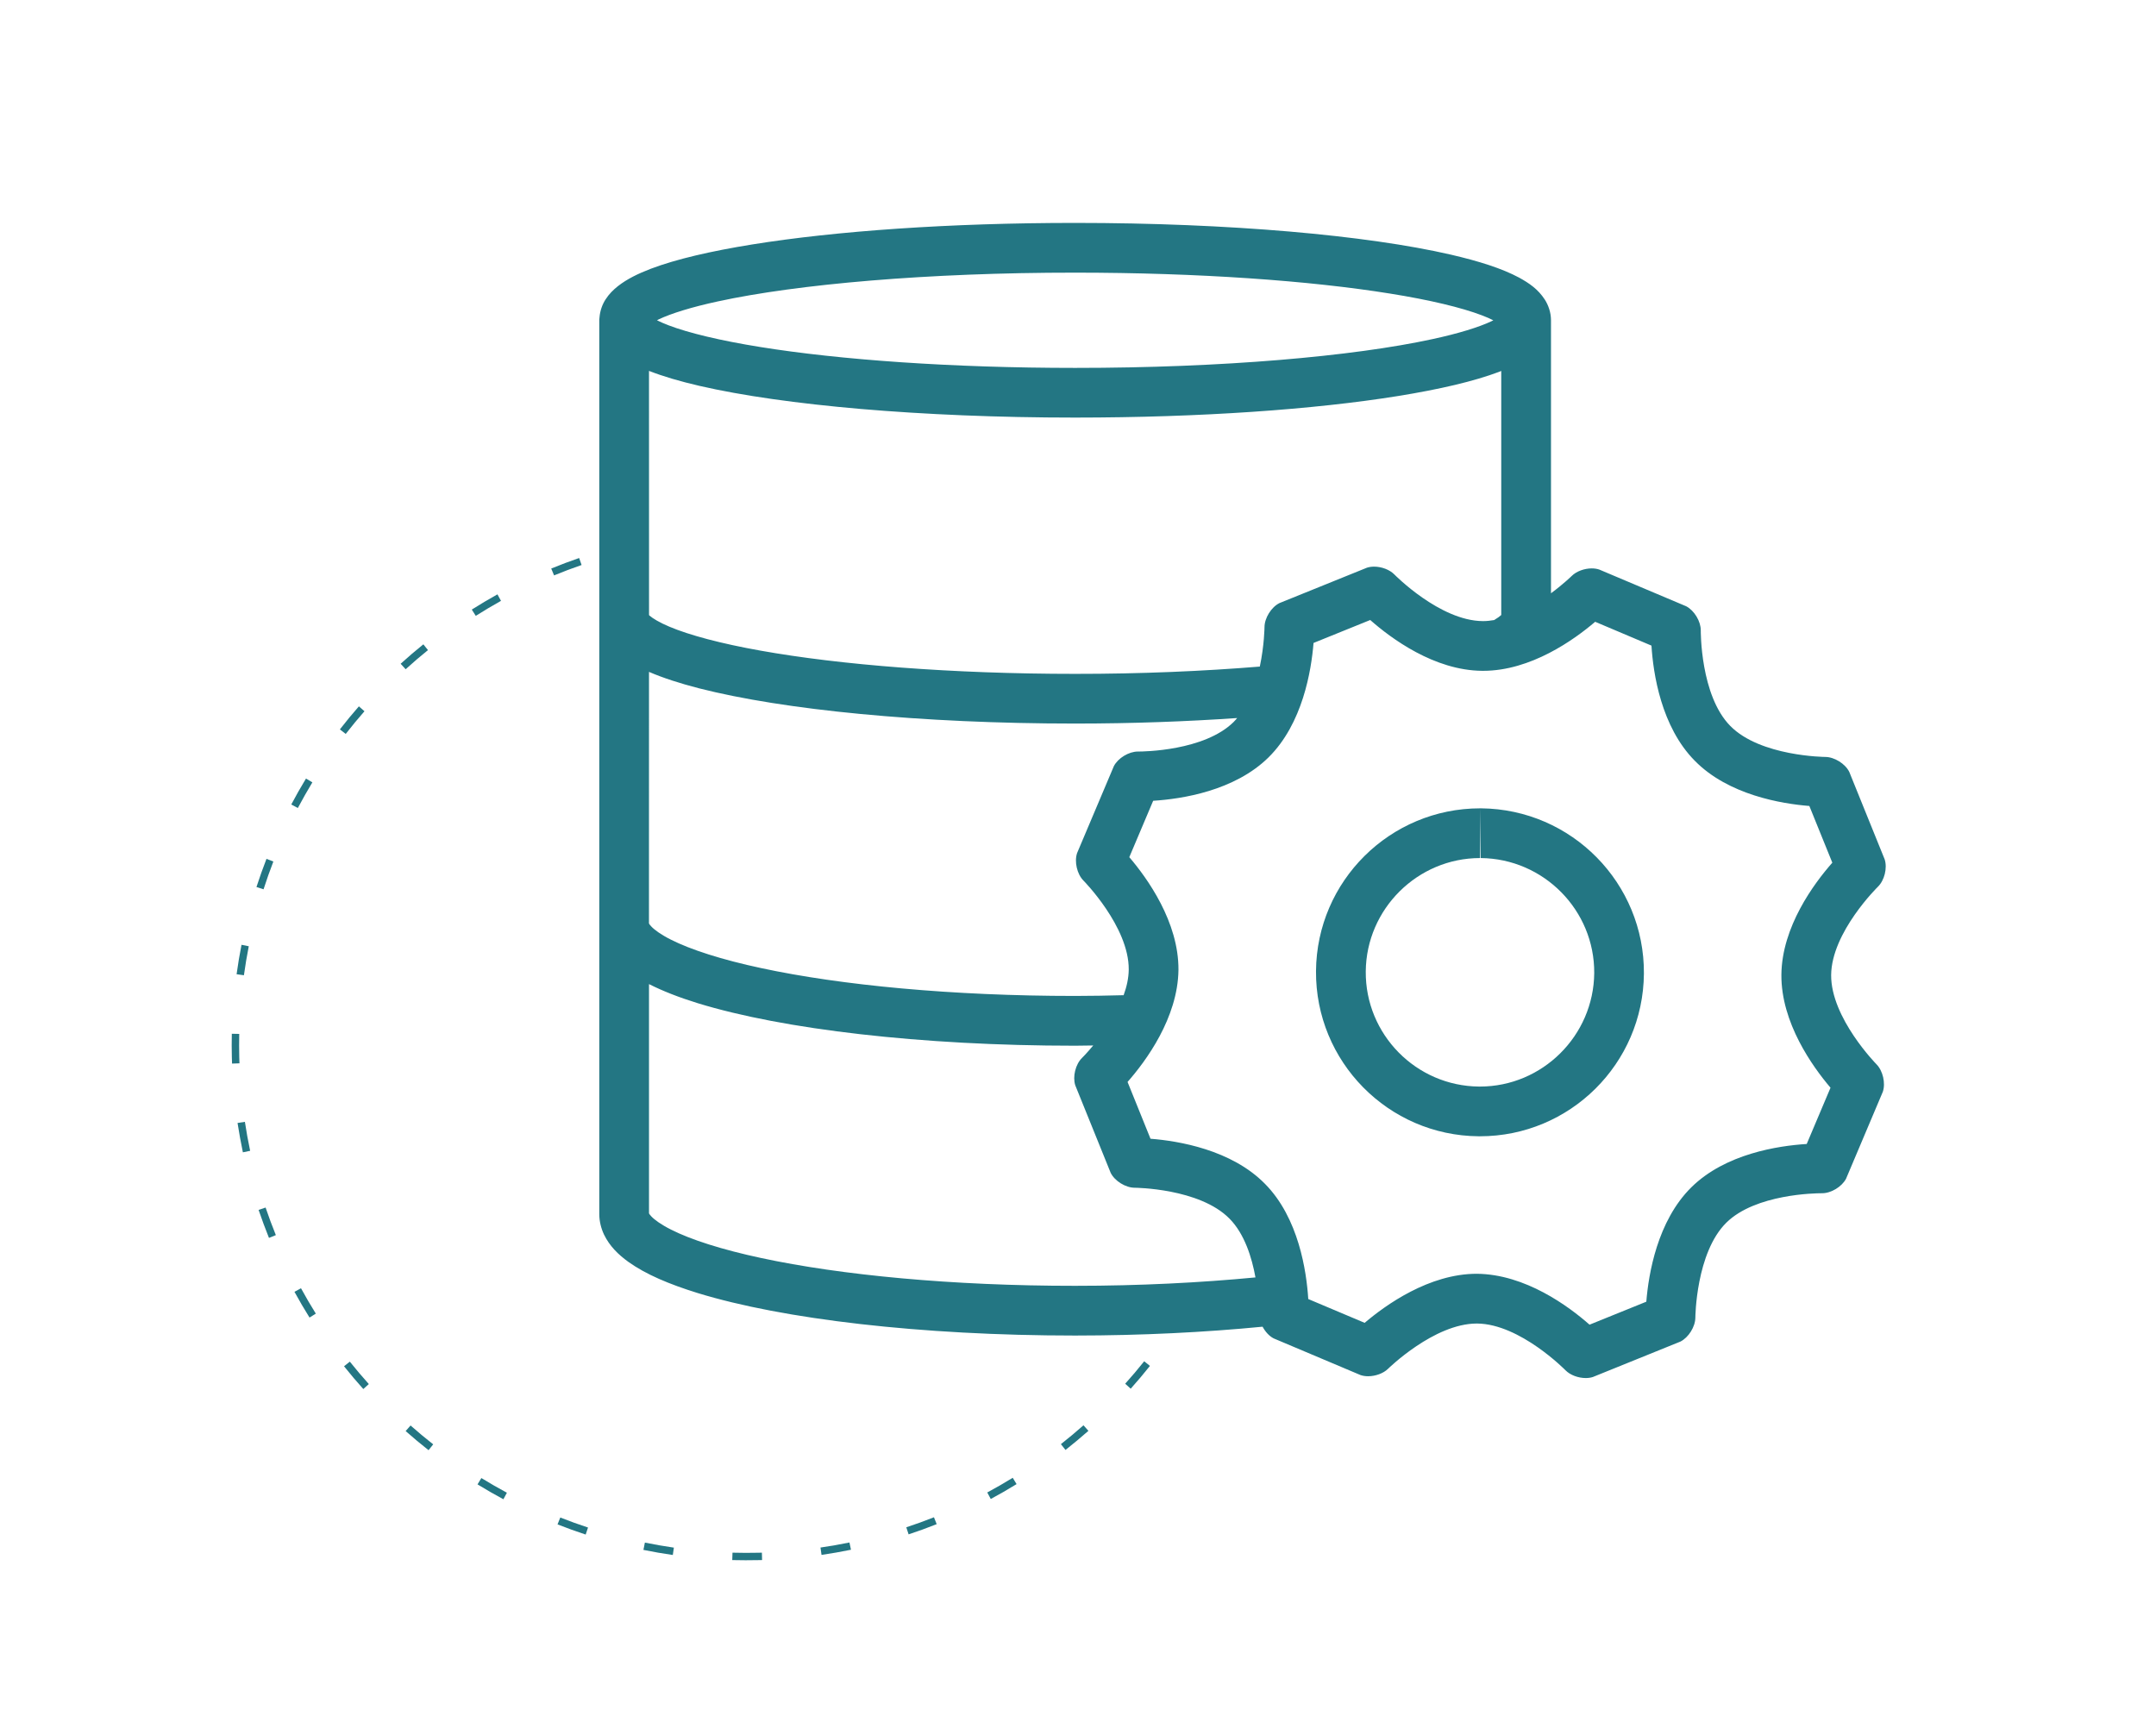 <?xml version="1.0" encoding="utf-8"?>
<!-- Generator: Adobe Illustrator 16.0.0, SVG Export Plug-In . SVG Version: 6.00 Build 0)  -->
<!DOCTYPE svg PUBLIC "-//W3C//DTD SVG 1.1//EN" "http://www.w3.org/Graphics/SVG/1.1/DTD/svg11.dtd">
<svg version="1.1" id="Capa_1" xmlns="http://www.w3.org/2000/svg" xmlns:xlink="http://www.w3.org/1999/xlink" x="0px" y="0px"
	 width="72.719px" height="57.89px" viewBox="0 0 72.719 57.89" enable-background="new 0 0 72.719 57.89" xml:space="preserve">
<g>
	<g transform="translate(0,-952.362)">
		<path fill="#237683" d="M25.326,1154.327c-1.498,0-2.822,0.803-3.719,1.998c-0.896,1.194-1.415,2.796-1.415,4.535v16.8
			c0,1.739,0.519,3.325,1.415,4.521s2.221,2.013,3.719,2.013h11.492c-0.865,0.988-1.439,2.296-1.619,3.733h-6.14
			c-0.029-0.002-0.058-0.002-0.087,0c-0.516,0.023-0.915,0.46-0.892,0.976c0.022,0.516,0.46,0.914,0.976,0.891
			c0.001,0,0.002,0,0.003,0h6.927h9.494h6.913c0.516,0.008,0.939-0.404,0.946-0.92c0.008-0.516-0.404-0.939-0.92-0.946
			c-0.009,0-0.018,0-0.026,0h-6.14c-0.18-1.438-0.754-2.745-1.619-3.733h11.492c1.497,0,2.822-0.817,3.719-2.013
			s1.415-2.781,1.415-4.521v-16.8c0-1.739-0.519-3.341-1.415-4.535c-0.896-1.195-2.222-1.998-3.719-1.998H25.326z M25.326,1156.193
			h30.801c0.83,0,1.609,0.425,2.231,1.254s1.035,2.05,1.035,3.413v16.8c0,1.363-0.413,2.568-1.035,3.397s-1.401,1.27-2.231,1.27
			H25.326c-0.829,0-1.609-0.44-2.231-1.27s-1.035-2.034-1.035-3.397v-16.8c0-1.363,0.413-2.584,1.035-3.413
			S24.497,1156.193,25.326,1156.193z M25.793,1157.127c-0.893,0-1.641,0.536-2.101,1.225c-0.459,0.689-0.7,1.565-0.7,2.509v16.8
			c0,0.942,0.241,1.805,0.7,2.493c0.46,0.689,1.208,1.24,2.101,1.24H55.66c0.893,0,1.641-0.551,2.1-1.24
			c0.46-0.688,0.7-1.551,0.7-2.493v-16.8c0-0.943-0.24-1.819-0.7-2.509c-0.459-0.688-1.207-1.225-2.1-1.225H25.793z
			 M25.793,1158.993H55.66c0.142,0,0.324,0.071,0.54,0.395c0.216,0.322,0.394,0.864,0.394,1.473v16.8
			c0,0.608-0.178,1.135-0.394,1.458s-0.398,0.408-0.54,0.408H25.793c-0.142,0-0.324-0.085-0.539-0.408
			c-0.216-0.323-0.395-0.85-0.395-1.458v-16.8c0-0.608,0.179-1.15,0.395-1.473C25.469,1159.064,25.651,1158.993,25.793,1158.993z
			 M40.727,1163.66c-1.793,0-3.267,1.474-3.267,3.267c0,0.766,0.267,1.468,0.715,2.027c-1.808,0.931-3.048,2.809-3.048,4.973
			c0,0.516,0.417,0.934,0.933,0.934h4.667h4.667c0.516,0,0.933-0.418,0.933-0.934c0-2.164-1.24-4.042-3.047-4.973
			c0.447-0.56,0.714-1.262,0.714-2.027C43.993,1165.134,42.52,1163.66,40.727,1163.66z M40.727,1165.526c0.784,0,1.4,0.616,1.4,1.4
			s-0.616,1.4-1.4,1.4s-1.4-0.616-1.4-1.4S39.942,1165.526,40.727,1165.526z M40.727,1170.193c1.741,0,3.124,1.196,3.544,2.8h-3.544
			h-3.544C37.603,1171.39,38.985,1170.193,40.727,1170.193z M40.727,1184.193c1.726,0,3.224,1.561,3.588,3.733h-7.176
			C37.503,1185.754,39.001,1184.193,40.727,1184.193z"/>
	</g>
	<path fill="#237683" d="M24.965,246.406h-0.105c-0.3,0-0.604-0.008-0.901-0.023l0.015-0.25c0.293,0.016,0.592,0.023,0.887,0.023
		h0.105V246.406z"/>
	<path fill="#237683" d="M26.974,246.279l-0.031-0.248c0.329-0.04,0.659-0.091,0.981-0.148l0.045,0.246
		C27.641,246.188,27.307,246.238,26.974,246.279z"/>
	<path fill="#237683" d="M21.959,246.165c-0.338-0.057-0.67-0.123-0.988-0.195l0.057-0.244c0.312,0.072,0.641,0.137,0.973,0.193
		L21.959,246.165z"/>
	<path fill="#237683" d="M29.926,245.656l-0.072-0.238c0.314-0.097,0.631-0.203,0.941-0.317l0.086,0.234
		C30.566,245.451,30.246,245.56,29.926,245.656z"/>
	<path fill="#237683" d="M19.036,245.406c-0.317-0.113-0.634-0.237-0.94-0.366l0.098-0.23c0.301,0.128,0.613,0.249,0.927,0.36
		L19.036,245.406z"/>
	<path fill="#237683" d="M32.724,244.529l-0.113-0.223c0.296-0.15,0.589-0.311,0.87-0.475l0.127,0.215
		C33.322,244.215,33.024,244.377,32.724,244.529z"/>
	<path fill="#237683" d="M16.29,244.15c-0.295-0.168-0.585-0.344-0.862-0.523l0.137-0.209c0.273,0.177,0.559,0.35,0.849,0.516
		L16.29,244.15z"/>
	<path fill="#237683" d="M35.283,242.934l-0.15-0.199c0.264-0.198,0.524-0.406,0.775-0.619l0.162,0.191
		C35.814,242.522,35.551,242.733,35.283,242.934z"/>
	<path fill="#237683" d="M13.807,242.438c-0.254-0.21-0.509-0.433-0.758-0.663l0.17-0.184c0.245,0.227,0.496,0.447,0.746,0.653
		L13.807,242.438z"/>
	<path fill="#237683" d="M37.529,240.921l-0.182-0.172c0.221-0.234,0.441-0.484,0.658-0.743l0.191,0.16
		C37.979,240.429,37.754,240.683,37.529,240.921z"/>
	<path fill="#237683" d="M11.654,240.322c-0.21-0.244-0.422-0.508-0.633-0.782l0.199-0.152c0.207,0.271,0.416,0.531,0.624,0.772
		L11.654,240.322z"/>
	<path fill="#237683" d="M39.398,238.55l-0.209-0.137c0.18-0.276,0.355-0.561,0.52-0.847l0.217,0.125
		C39.758,237.981,39.582,238.27,39.398,238.55z"/>
	<path fill="#237683" d="M9.898,237.869c-0.172-0.289-0.336-0.585-0.487-0.88l0.222-0.115c0.15,0.291,0.312,0.583,0.479,0.868
		L9.898,237.869z"/>
	<path fill="#237683" d="M8.593,235.15c-0.116-0.31-0.226-0.63-0.327-0.952l0.239-0.074c0.099,0.317,0.208,0.633,0.322,0.938
		L8.593,235.15z"/>
	<path fill="#237683" d="M7.781,232.244c-0.061-0.326-0.113-0.661-0.156-0.994l0.248-0.031c0.043,0.328,0.096,0.657,0.154,0.98
		L7.781,232.244z"/>
	<path fill="#237683" d="M7.486,229.243l-0.002-0.212c0-0.267,0.006-0.531,0.018-0.796l0.25,0.012
		c-0.012,0.261-0.018,0.521-0.018,0.784l0.002,0.208L7.486,229.243z"/>
	<path fill="#237683" d="M7.955,226.275l-0.246-0.041c0.055-0.336,0.118-0.669,0.189-0.988l0.244,0.055
		C8.072,225.615,8.01,225.943,7.955,226.275z"/>
	<path fill="#237683" d="M8.686,223.391l-0.236-0.082c0.11-0.315,0.232-0.633,0.36-0.942l0.23,0.096
		C8.913,222.768,8.795,223.08,8.686,223.391z"/>
	<path fill="#237683" d="M9.907,220.677l-0.218-0.123c0.158-0.282,0.332-0.573,0.518-0.864l0.211,0.135
		C10.236,220.11,10.064,220.397,9.907,220.677z"/>
	<path fill="#237683" d="M11.58,218.217l-0.193-0.158c0.213-0.26,0.434-0.516,0.66-0.762l0.183,0.168
		C12.008,217.708,11.789,217.961,11.58,218.217z"/>
	<path fill="#237683" d="M13.652,216.083l-0.165-0.189c0.256-0.221,0.519-0.435,0.78-0.637l0.152,0.197
		C14.161,215.654,13.902,215.865,13.652,216.083z"/>
	<path fill="#237683" d="M16.059,214.338l-0.129-0.215c0.29-0.174,0.586-0.339,0.877-0.491l0.116,0.221
		C16.635,214.003,16.345,214.166,16.059,214.338z"/>
	<path fill="#237683" d="M18.73,213.036l-0.09-0.234c0.316-0.121,0.636-0.232,0.95-0.332l0.077,0.238
		C19.356,212.806,19.042,212.916,18.73,213.036z"/>
</g>
<g>
	<g>
		<path fill="#237683" d="M59.518,144.888c1.125,0,2.037-0.912,2.037-2.037c0-1.126-0.912-2.038-2.037-2.038
			c-1.076,0-1.947,0.837-2.023,1.894l-7.569,1.302c-0.388-0.763-1.105-1.326-1.974-1.486l-0.109-3.375
			c0.664-0.275,1.133-0.93,1.133-1.693c0-1.014-0.82-1.834-1.833-1.834c-1.012,0-1.833,0.82-1.833,1.834
			c0,0.857,0.592,1.571,1.387,1.771l0.107,3.324c-0.66,0.154-1.227,0.543-1.614,1.074l-5.997-3.844
			c0.001-0.023,0.008-0.044,0.008-0.066c0-1.125-0.912-2.037-2.038-2.037c-1.125,0-2.037,0.912-2.037,2.037s0.912,2.037,2.037,2.037
			c0.681,0,1.279-0.336,1.649-0.85l5.898,3.781c-0.039,0.188-0.062,0.383-0.062,0.582c0,0.467,0.126,0.9,0.328,1.287l-10.309,10.355
			c-0.501-0.478-1.176-0.775-1.923-0.775c-0.567,0-1.093,0.172-1.533,0.462l-4.8-4.77c0.357-0.399,0.581-0.923,0.581-1.501
			c0-1.251-1.014-2.264-2.265-2.264c-1.25,0-2.263,1.013-2.263,2.264c0,1.25,1.013,2.264,2.263,2.264
			c0.246,0,0.477-0.049,0.697-0.121l4.977,4.945c-0.284,0.438-0.453,0.957-0.453,1.517c0,0.139,0.021,0.272,0.041,0.405
			l-6.588,2.435c-0.323-0.522-0.896-0.874-1.556-0.874c-1.013,0-1.834,0.821-1.834,1.833c0,1.013,0.821,1.833,1.834,1.833
			c0.954,0,1.729-0.731,1.816-1.664l6.752-2.484c0.397,0.631,1.241,1.094,1.815,1.25v4.125c-0.574,0.242-1.289,0.922-1.289,1.731
			c0,1.013,0.806,1.834,1.818,1.834c1.014,0,1.857-0.821,1.857-1.834c0-0.81-0.661-1.489-1.236-1.731v-4.125
			c0.575-0.191,1.636-0.832,1.98-1.682l9.322,1.916c-0.007,0.068-0.027,0.135-0.027,0.207c0,1.125,0.907,2.037,2.033,2.037
			c0.162,0,0.316-0.024,0.468-0.061l1.923,3.803c-0.53,0.367-0.879,0.979-0.879,1.674c0,0.299,0.066,0.58,0.183,0.836l-2.917,2.916
			c-0.248-0.124-0.523-0.201-0.819-0.201c-1.013,0-1.833,0.82-1.833,1.833s0.821,1.833,1.833,1.833c1.013,0,1.834-0.82,1.834-1.833
			c0-0.296-0.077-0.571-0.202-0.819l2.856-2.855c0.318,0.205,0.694,0.326,1.101,0.326c0.563,0,1.072-0.228,1.44-0.596l5.349,3.582
			c-0.162,0.274-0.261,0.59-0.261,0.931c0,1.013,0.821,1.833,1.833,1.833c1.013,0,1.834-0.82,1.834-1.833s-0.821-1.833-1.834-1.833
			c-0.234,0-0.456,0.047-0.661,0.128l-5.708-3.824c0.029-0.138,0.046-0.278,0.046-0.425c0-1.125-0.912-2.037-2.038-2.037
			c-0.017,0-0.033,0.004-0.05,0.006l-2.031-4.017c0.349-0.366,0.566-0.858,0.566-1.404c0-1.125-0.912-2.037-2.037-2.037
			c-0.634,0-1.192,0.295-1.565,0.749l-9.588-1.967c-0.01-0.344-0.077-0.672-0.201-0.974l10.381-10.43
			c0.477,0.38,1.073,0.616,1.731,0.616c0.587,0,1.13-0.184,1.581-0.492l5.301,5.242c-0.121,0.246-0.195,0.518-0.195,0.81
			c0,1.013,0.82,1.833,1.832,1.833c1.013,0,1.834-0.821,1.834-1.833c0-1.013-0.821-1.833-1.834-1.833
			c-0.299,0-0.578,0.078-0.828,0.206l-5.321-5.261c0.266-0.428,0.425-0.927,0.425-1.467c0-0.047-0.012-0.092-0.014-0.139
			l7.521-1.295C58.089,144.458,58.749,144.888,59.518,144.888z"/>
	</g>
	
		<circle fill="none" stroke="#237683" stroke-width="0.25" stroke-miterlimit="10" stroke-dasharray="1,2" cx="43.321" cy="158.044" r="13.54"/>
</g>
<g>
	<g>
		<path fill="#237683" d="M61.762,32.891c0.013-1.447,1.577-2.979,1.577-2.979c0.221-0.215,0.323-0.63,0.229-0.923l-1.195-2.953
			c-0.137-0.275-0.501-0.501-0.808-0.503c0,0-2.191-0.015-3.204-1.045c-1.017-1.03-0.996-3.22-0.996-3.22
			c0.003-0.308-0.219-0.675-0.491-0.817l-2.933-1.239c-0.077-0.026-0.164-0.039-0.253-0.039c-0.246,0-0.514,0.095-0.674,0.253
			c0,0-0.276,0.271-0.701,0.586v-9.209c0-0.263-0.089-0.511-0.209-0.698c-0.23-0.353-0.526-0.552-0.861-0.738
			c-0.587-0.314-1.35-0.555-2.308-0.778c-1.433-0.33-3.292-0.594-5.451-0.78c-2.158-0.185-4.614-0.29-7.221-0.29
			c-4.237,0-8.071,0.273-10.889,0.726c-1.41,0.228-2.562,0.495-3.425,0.821c-0.432,0.167-0.795,0.342-1.105,0.584
			c-0.155,0.123-0.302,0.265-0.422,0.454c-0.105,0.163-0.183,0.374-0.201,0.599c-0.002,0.026-0.008,0.051-0.008,0.077v30.173
			c0,0.245,0.062,0.485,0.16,0.692c0.189,0.39,0.48,0.673,0.819,0.919c0.595,0.424,1.374,0.753,2.341,1.053
			c1.449,0.444,3.318,0.798,5.486,1.046c2.166,0.247,4.629,0.387,7.242,0.387c2.258-0.001,4.387-0.11,6.324-0.298
			c0.09,0.167,0.221,0.315,0.371,0.393l2.934,1.239c0.078,0.026,0.164,0.039,0.254,0.039c0.246,0,0.514-0.094,0.674-0.252
			c0,0,1.55-1.526,2.992-1.526h0.012c1.447,0.013,2.979,1.576,2.979,1.576c0.161,0.165,0.434,0.263,0.684,0.263
			c0.085,0,0.166-0.011,0.24-0.035l2.953-1.195c0.275-0.138,0.502-0.501,0.504-0.809c0,0,0.016-2.186,1.046-3.203
			c0.984-0.97,3.024-0.992,3.207-0.992h0.013h0.008c0.306,0,0.668-0.22,0.809-0.49l1.24-2.932c0.099-0.291,0.002-0.709-0.213-0.927
			C63.291,35.9,61.753,34.339,61.762,32.891z M22.223,10.77c0.414-0.196,1.108-0.413,1.995-0.604
			c2.67-0.58,7.083-0.971,12.044-0.969c4.163,0,7.934,0.272,10.623,0.706c1.342,0.214,2.418,0.474,3.096,0.733
			c0.151,0.057,0.279,0.114,0.386,0.168c-0.022,0.011-0.04,0.022-0.064,0.033c-0.413,0.196-1.108,0.413-1.994,0.603
			c-2.671,0.58-7.084,0.971-12.046,0.97c-4.161,0-7.934-0.272-10.622-0.705c-1.341-0.215-2.418-0.474-3.095-0.733
			c-0.151-0.057-0.279-0.115-0.387-0.168C22.181,10.792,22.199,10.78,22.223,10.77z M21.89,12.511
			c0.481,0.188,1.042,0.352,1.701,0.505c1.433,0.33,3.292,0.594,5.451,0.78c2.158,0.184,4.614,0.29,7.22,0.29
			c4.238-0.001,8.072-0.274,10.889-0.727c1.41-0.228,2.562-0.495,3.425-0.821c0.021-0.009,0.038-0.018,0.059-0.026v8.234
			c-0.039,0.038-0.123,0.101-0.239,0.17c-0.123,0.02-0.245,0.035-0.367,0.035h-0.019c-1.448-0.01-2.979-1.572-2.979-1.572
			c-0.161-0.165-0.435-0.265-0.685-0.265c-0.085,0-0.166,0.012-0.239,0.035l-2.954,1.195c-0.274,0.137-0.501,0.501-0.503,0.809
			c0,0-0.005,0.608-0.158,1.332c-1.897,0.155-4,0.247-6.229,0.246c-4.158,0-7.926-0.303-10.608-0.783
			c-1.339-0.238-2.41-0.525-3.081-0.81c-0.335-0.14-0.565-0.283-0.662-0.369l-0.021-0.021L21.89,12.511L21.89,12.511z M21.89,22.664
			c0.478,0.206,1.032,0.385,1.682,0.553c1.438,0.367,3.3,0.662,5.462,0.868c2.162,0.206,4.62,0.322,7.229,0.322
			c1.93,0,3.762-0.069,5.465-0.186c-0.039,0.046-0.078,0.093-0.121,0.135c-0.992,0.976-3.05,0.995-3.21,0.995h-0.01h-0.007
			c-0.306,0-0.669,0.22-0.81,0.491l-1.241,2.934c-0.098,0.291-0.002,0.709,0.214,0.927c0,0,1.538,1.556,1.528,3.002
			c-0.003,0.29-0.069,0.582-0.172,0.865c-0.538,0.014-1.08,0.025-1.637,0.025c-4.15,0.001-7.91-0.363-10.58-0.937
			c-1.332-0.284-2.395-0.627-3.057-0.964c-0.331-0.166-0.556-0.332-0.658-0.443c-0.051-0.052-0.071-0.086-0.078-0.101L21.89,22.664
			L21.89,22.664z M25.684,42.438c-1.333-0.284-2.395-0.626-3.057-0.964c-0.331-0.166-0.557-0.333-0.659-0.443
			c-0.051-0.052-0.071-0.087-0.078-0.101v-7.734c0.472,0.238,1.014,0.449,1.644,0.644c1.447,0.444,3.316,0.798,5.484,1.046
			s4.631,0.388,7.244,0.388c0.207,0,0.408-0.006,0.611-0.008c-0.217,0.261-0.377,0.419-0.377,0.419
			c-0.221,0.216-0.322,0.631-0.229,0.924l1.195,2.954c0.137,0.275,0.501,0.501,0.809,0.502c0,0,2.188,0.012,3.201,1.045
			c0.504,0.511,0.752,1.308,0.873,1.98c-1.857,0.177-3.908,0.283-6.084,0.283C32.113,43.375,28.354,43.011,25.684,42.438z
			 M60.938,38.589c-0.968,0.06-2.744,0.331-3.889,1.459c-1.152,1.137-1.446,2.93-1.521,3.861l-1.915,0.775
			c-0.703-0.619-2.165-1.703-3.804-1.717c-1.607,0-3.073,1.053-3.781,1.655l-1.902-0.803c-0.059-0.935-0.323-2.735-1.457-3.883
			c-1.135-1.158-2.929-1.451-3.864-1.524l-0.774-1.916c0.617-0.701,1.697-2.16,1.717-3.781c0.01-1.616-1.05-3.089-1.658-3.801
			l0.805-1.902c0.969-0.061,2.74-0.333,3.888-1.461c1.153-1.136,1.446-2.93,1.521-3.863l1.912-0.774
			c0.702,0.619,2.16,1.703,3.777,1.714h0.035c1.607,0,3.068-1.05,3.775-1.654l1.899,0.804c0.058,0.934,0.324,2.735,1.462,3.885
			c1.133,1.154,2.93,1.45,3.863,1.524l0.775,1.913c-0.619,0.703-1.703,2.161-1.718,3.782c-0.011,1.618,1.05,3.095,1.657,3.809
			L60.938,38.589z"/>
		<path fill="#237683" d="M49.921,27.267l0.022,1.677c2.125,0.02,3.843,1.762,3.828,3.882c-0.02,2.109-1.748,3.826-3.855,3.826
			h-0.029c-2.123-0.017-3.839-1.759-3.822-3.882c0.017-2.109,1.747-3.826,3.856-3.826V27.267 M49.921,27.267
			c-3.033,0-5.509,2.448-5.534,5.489c-0.022,3.051,2.434,5.548,5.486,5.573h0.043c3.034,0,5.506-2.447,5.531-5.488
			c0.021-3.049-2.436-5.545-5.489-5.574H49.921z"/>
	</g>
	<g>
		<path fill="#237683" d="M25.601,52.626c-0.299,0.007-0.603,0.006-0.903-0.001l0.008-0.25c0.296,0.008,0.595,0.009,0.888,0.002
			l0.104-0.003l0.006,0.25L25.601,52.626z"/>
		<path fill="#237683" d="M27.709,52.45l-0.035-0.248c0.324-0.047,0.652-0.104,0.977-0.171l0.051,0.245
			C28.372,52.344,28.037,52.402,27.709,52.45z"/>
		<path fill="#237683" d="M22.693,52.453c-0.331-0.047-0.664-0.105-0.991-0.172l0.049-0.246c0.323,0.065,0.652,0.123,0.978,0.17
			L22.693,52.453z"/>
		<path fill="#237683" d="M30.646,51.757l-0.078-0.238c0.307-0.101,0.621-0.214,0.933-0.338l0.092,0.232
			C31.277,51.539,30.958,51.655,30.646,51.757z"/>
		<path fill="#237683" d="M19.754,51.764c-0.318-0.105-0.638-0.22-0.949-0.343l0.093-0.232c0.307,0.121,0.62,0.235,0.935,0.338
			L19.754,51.764z"/>
		<path fill="#237683" d="M33.417,50.564l-0.118-0.22c0.284-0.152,0.573-0.319,0.859-0.495l0.13,0.213
			C33.998,50.241,33.705,50.41,33.417,50.564z"/>
		<path fill="#237683" d="M16.979,50.573c-0.291-0.156-0.584-0.325-0.873-0.502l0.13-0.213c0.285,0.175,0.575,0.341,0.861,0.495
			L16.979,50.573z"/>
		<path fill="#237683" d="M35.938,48.91l-0.155-0.196c0.264-0.208,0.52-0.422,0.761-0.636l0.167,0.187
			C36.466,48.481,36.205,48.698,35.938,48.91z"/>
		<path fill="#237683" d="M14.455,48.918c-0.259-0.204-0.519-0.42-0.773-0.645l0.166-0.188c0.25,0.221,0.507,0.435,0.763,0.636
			L14.455,48.918z"/>
		<path fill="#237683" d="M38.137,46.844l-0.186-0.168c0.216-0.24,0.432-0.495,0.641-0.757l0.194,0.156
			C38.574,46.341,38.356,46.6,38.137,46.844z"/>
		<path fill="#237683" d="M12.254,46.855c-0.219-0.244-0.438-0.502-0.65-0.768l0.195-0.156c0.209,0.262,0.426,0.516,0.641,0.756
			L12.254,46.855z"/>
		<path fill="#237683" d="M10.44,44.444c-0.175-0.28-0.346-0.572-0.508-0.868l0.22-0.121c0.159,0.292,0.328,0.58,0.5,0.856
			L10.44,44.444z"/>
		<path fill="#237683" d="M9.072,41.757c-0.123-0.307-0.241-0.624-0.35-0.944l0.236-0.08c0.107,0.315,0.223,0.628,0.346,0.93
			L9.072,41.757z"/>
		<path fill="#237683" d="M8.192,38.87c-0.068-0.326-0.128-0.659-0.18-0.99l0.248-0.038c0.049,0.327,0.109,0.656,0.177,0.977
			L8.192,38.87z"/>
		<path fill="#237683" d="M7.827,35.877l-0.007-0.21c-0.006-0.269-0.007-0.534-0.001-0.796l0.25,0.005
			c-0.005,0.26-0.005,0.521,0.001,0.784l0.007,0.208L7.827,35.877z"/>
		<path fill="#237683" d="M8.227,32.897l-0.247-0.034c0.046-0.338,0.103-0.672,0.166-0.993l0.245,0.049
			C8.328,32.235,8.273,32.564,8.227,32.897z"/>
		<path fill="#237683" d="M8.889,29.998L8.65,29.921c0.104-0.321,0.218-0.641,0.338-0.95l0.232,0.09
			C9.103,29.366,8.99,29.682,8.889,29.998z"/>
		<path fill="#237683" d="M10.046,27.255l-0.222-0.117c0.152-0.288,0.319-0.583,0.497-0.876l0.215,0.128
			C10.361,26.682,10.196,26.972,10.046,27.255z"/>
		<path fill="#237683" d="M11.661,24.757l-0.197-0.153c0.21-0.271,0.426-0.532,0.641-0.777l0.188,0.165
			C12.08,24.233,11.868,24.491,11.661,24.757z"/>
		<path fill="#237683" d="M13.682,22.575l-0.169-0.185c0.252-0.229,0.509-0.449,0.766-0.655l0.156,0.194
			C14.183,22.132,13.929,22.35,13.682,22.575z"/>
		<path fill="#237683" d="M16.047,20.774l-0.134-0.212c0.284-0.179,0.575-0.352,0.865-0.513l0.12,0.219
			C16.613,20.427,16.327,20.597,16.047,20.774z"/>
		<path fill="#237683" d="M18.688,19.409l-0.096-0.231c0.312-0.128,0.629-0.248,0.942-0.355l0.082,0.236
			C19.306,19.165,18.994,19.283,18.688,19.409z"/>
	</g>
</g>
<g>
	<g>
		<path fill="#237683" d="M38.115,76.551c-0.721,0-1.287,0.566-1.287,1.287v11.58c0,0.721,0.566,1.287,1.287,1.287h6.434
			c0.72,0,1.286-0.566,1.286-1.287c0-0.72-0.566-1.287-1.286-1.287h-5.146V77.838C39.402,77.117,38.836,76.551,38.115,76.551z"/>
		<path fill="#237683" d="M59.062,85.918l-2.934,2.985c-0.258-9.675-8.235-17.498-18.014-17.498c-9.933,0-18.014,8.08-18.014,18.013
			c0,9.933,8.081,18.013,18.014,18.013c0.721,0,1.287-0.566,1.287-1.287c0-0.72-0.566-1.287-1.287-1.287
			c-8.492,0-15.439-6.948-15.439-15.44c0-8.492,6.947-15.439,15.439-15.439c8.338,0,15.131,6.639,15.439,14.874l-2.934-2.934
			c-0.515-0.515-1.338-0.515-1.801,0c-0.515,0.515-0.515,1.338,0,1.801l5.146,5.146c0.257,0.257,0.566,0.36,0.926,0.36
			c0.361,0,0.67-0.103,0.927-0.36l5.146-5.146c0.515-0.515,0.515-1.338,0-1.801C60.4,85.455,59.576,85.455,59.062,85.918z"/>
	</g>
	<g>
		<path fill="#237683" d="M55.104,89.501c0.007,0.289,0.006,0.582-0.001,0.873l-0.242-0.007c0.008-0.286,0.009-0.575,0.002-0.858
			l-0.003-0.101l0.241-0.006L55.104,89.501z"/>
		<path fill="#237683" d="M54.934,87.465l-0.238,0.034c-0.045-0.313-0.102-0.631-0.166-0.943l0.237-0.049
			C54.832,86.824,54.888,87.147,54.934,87.465z"/>
		<path fill="#237683" d="M54.938,92.309c-0.046,0.32-0.102,0.642-0.166,0.958l-0.237-0.047c0.063-0.312,0.118-0.63,0.165-0.945
			L54.938,92.309z"/>
		<path fill="#237683" d="M54.266,84.627l-0.23,0.075c-0.098-0.297-0.207-0.6-0.326-0.901l0.225-0.088
			C54.055,84.018,54.166,84.326,54.266,84.627z"/>
		<path fill="#237683" d="M54.271,95.148c-0.102,0.307-0.213,0.616-0.331,0.917l-0.225-0.089c0.117-0.296,0.227-0.6,0.327-0.903
			L54.271,95.148z"/>
		<path fill="#237683" d="M53.113,81.951L52.9,82.066c-0.147-0.275-0.309-0.554-0.479-0.831l0.206-0.125
			C52.801,81.39,52.964,81.673,53.113,81.951z"/>
		<path fill="#237683" d="M53.121,97.829c-0.151,0.281-0.314,0.564-0.485,0.844l-0.206-0.125c0.169-0.275,0.329-0.556,0.479-0.832
			L53.121,97.829z"/>
		<path fill="#237683" d="M51.515,79.516l-0.189,0.149c-0.201-0.254-0.407-0.501-0.615-0.734l0.181-0.161
			C51.101,79.007,51.311,79.258,51.515,79.516z"/>
		<path fill="#237683" d="M51.522,100.267c-0.196,0.25-0.405,0.501-0.622,0.747l-0.182-0.16c0.214-0.242,0.42-0.49,0.615-0.737
			L51.522,100.267z"/>
		<path fill="#237683" d="M49.52,77.393l-0.162,0.18c-0.232-0.209-0.479-0.417-0.731-0.619l0.15-0.188
			C49.033,76.969,49.283,77.18,49.52,77.393z"/>
		<path fill="#237683" d="M49.53,102.392c-0.235,0.212-0.485,0.423-0.741,0.629l-0.151-0.189c0.253-0.202,0.499-0.411,0.731-0.619
			L49.53,102.392z"/>
		<path fill="#237683" d="M47.188,75.643l-0.128,0.205c-0.267-0.167-0.546-0.33-0.828-0.483l0.116-0.212
			C46.635,75.309,46.917,75.474,47.188,75.643z"/>
		<path fill="#237683" d="M47.201,104.144c-0.27,0.169-0.552,0.334-0.838,0.491l-0.116-0.212c0.282-0.154,0.56-0.317,0.827-0.483
			L47.201,104.144z"/>
		<path fill="#237683" d="M44.605,105.466c-0.296,0.119-0.603,0.233-0.912,0.337l-0.076-0.229c0.304-0.103,0.605-0.215,0.898-0.333
			L44.605,105.466z"/>
		<path fill="#237683" d="M41.817,106.315c-0.314,0.066-0.636,0.125-0.956,0.173l-0.037-0.239c0.316-0.048,0.634-0.106,0.943-0.171
			L41.817,106.315z"/>
		<path fill="#237683" d="M38.927,106.668l-0.204,0.006c-0.259,0.006-0.516,0.007-0.77,0.001l0.005-0.242
			c0.251,0.005,0.504,0.005,0.758-0.001l0.201-0.007L38.927,106.668z"/>
		<path fill="#237683" d="M36.049,106.283l-0.033,0.238c-0.327-0.045-0.649-0.099-0.959-0.16l0.047-0.237
			C35.408,106.185,35.727,106.238,36.049,106.283z"/>
		<path fill="#237683" d="M33.248,105.643l-0.074,0.23c-0.311-0.1-0.619-0.21-0.918-0.327l0.088-0.225
			C32.638,105.437,32.941,105.545,33.248,105.643z"/>
		<path fill="#237683" d="M30.599,104.525l-0.112,0.214c-0.278-0.147-0.562-0.309-0.847-0.48l0.124-0.207
			C30.045,104.221,30.325,104.38,30.599,104.525z"/>
		<path fill="#237683" d="M28.186,102.965l-0.148,0.19c-0.261-0.203-0.514-0.412-0.75-0.619l0.158-0.181
			C27.68,102.561,27.929,102.765,28.186,102.965z"/>
		<path fill="#237683" d="M26.077,101.014l-0.178,0.163c-0.222-0.243-0.434-0.492-0.633-0.739l0.188-0.151
			C25.65,100.529,25.86,100.774,26.077,101.014z"/>
		<path fill="#237683" d="M24.338,98.729l-0.204,0.129c-0.173-0.274-0.34-0.555-0.495-0.836l0.211-0.116
			C24.003,98.182,24.167,98.458,24.338,98.729z"/>
		<path fill="#237683" d="M23.02,96.179l-0.223,0.092c-0.124-0.301-0.239-0.607-0.344-0.91l0.229-0.079
			C22.784,95.581,22.898,95.882,23.02,96.179z"/>
		<path fill="#237683" d="M22.166,93.437l-0.235,0.051c-0.069-0.312-0.129-0.634-0.18-0.956l0.238-0.038
			C22.039,92.812,22.099,93.128,22.166,93.437z"/>
		<path fill="#237683" d="M21.787,89.629c-0.004,0.235-0.004,0.471,0.004,0.709c0.002,0.084,0.006,0.167,0.009,0.25l-0.241,0.009
			c-0.004-0.1-0.008-0.198-0.01-0.307c-0.005-0.223-0.006-0.444-0.003-0.665L21.787,89.629z"/>
	</g>
</g>
</svg>
